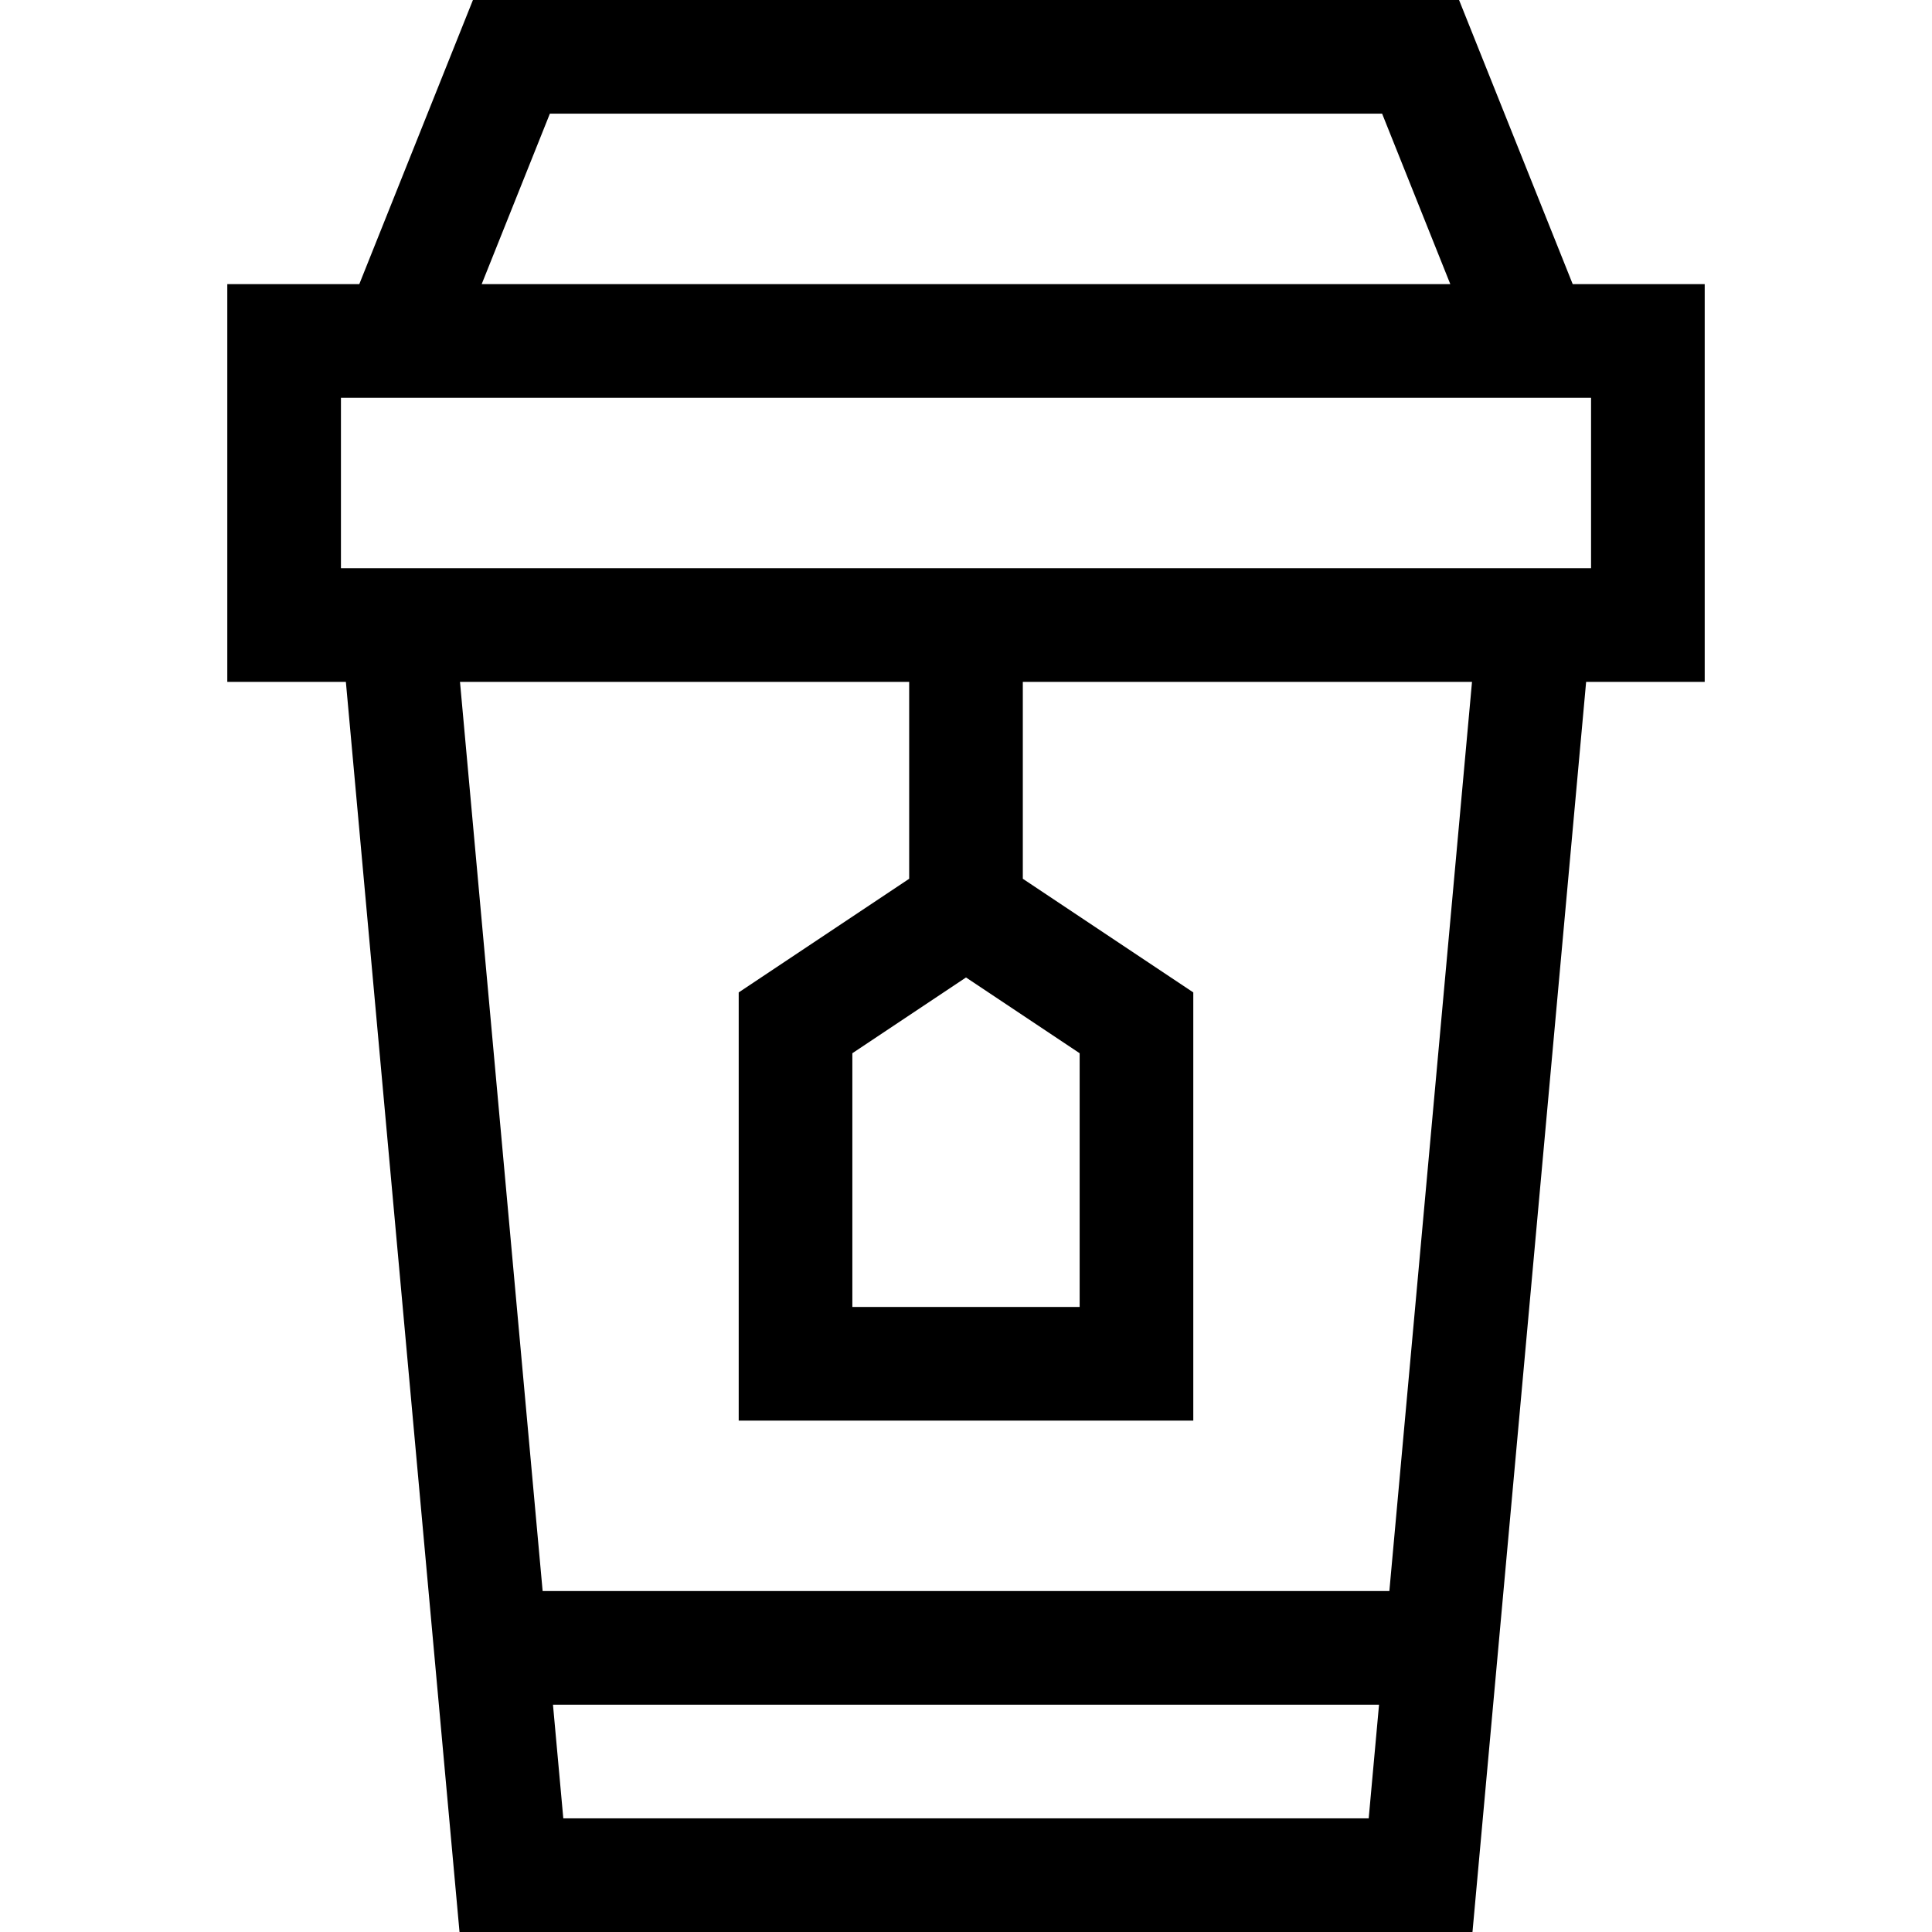 <svg id="Capa_1" enable-background="new 0 0 510 510" height="512" viewBox="0 0 510 510" width="512" xmlns="http://www.w3.org/2000/svg"><g><path d="m450 75h-34.845l-30-75h-260.31l-30 75h-34.845v105h31.302l30 330h267.396l30-330h31.302zm-30 75h-330v-45h330zm-165 108.027 30 20v66.973h-60v-66.973zm-109.845-228.027h219.689l18 45h-255.689zm3.543 450-2.727-30h218.059l-2.728 30zm218.058-60h-223.512l-21.818-240h118.574v51.973l-45 30v113.027h120v-113.027l-45-30v-51.973h118.574z"/></g></svg>